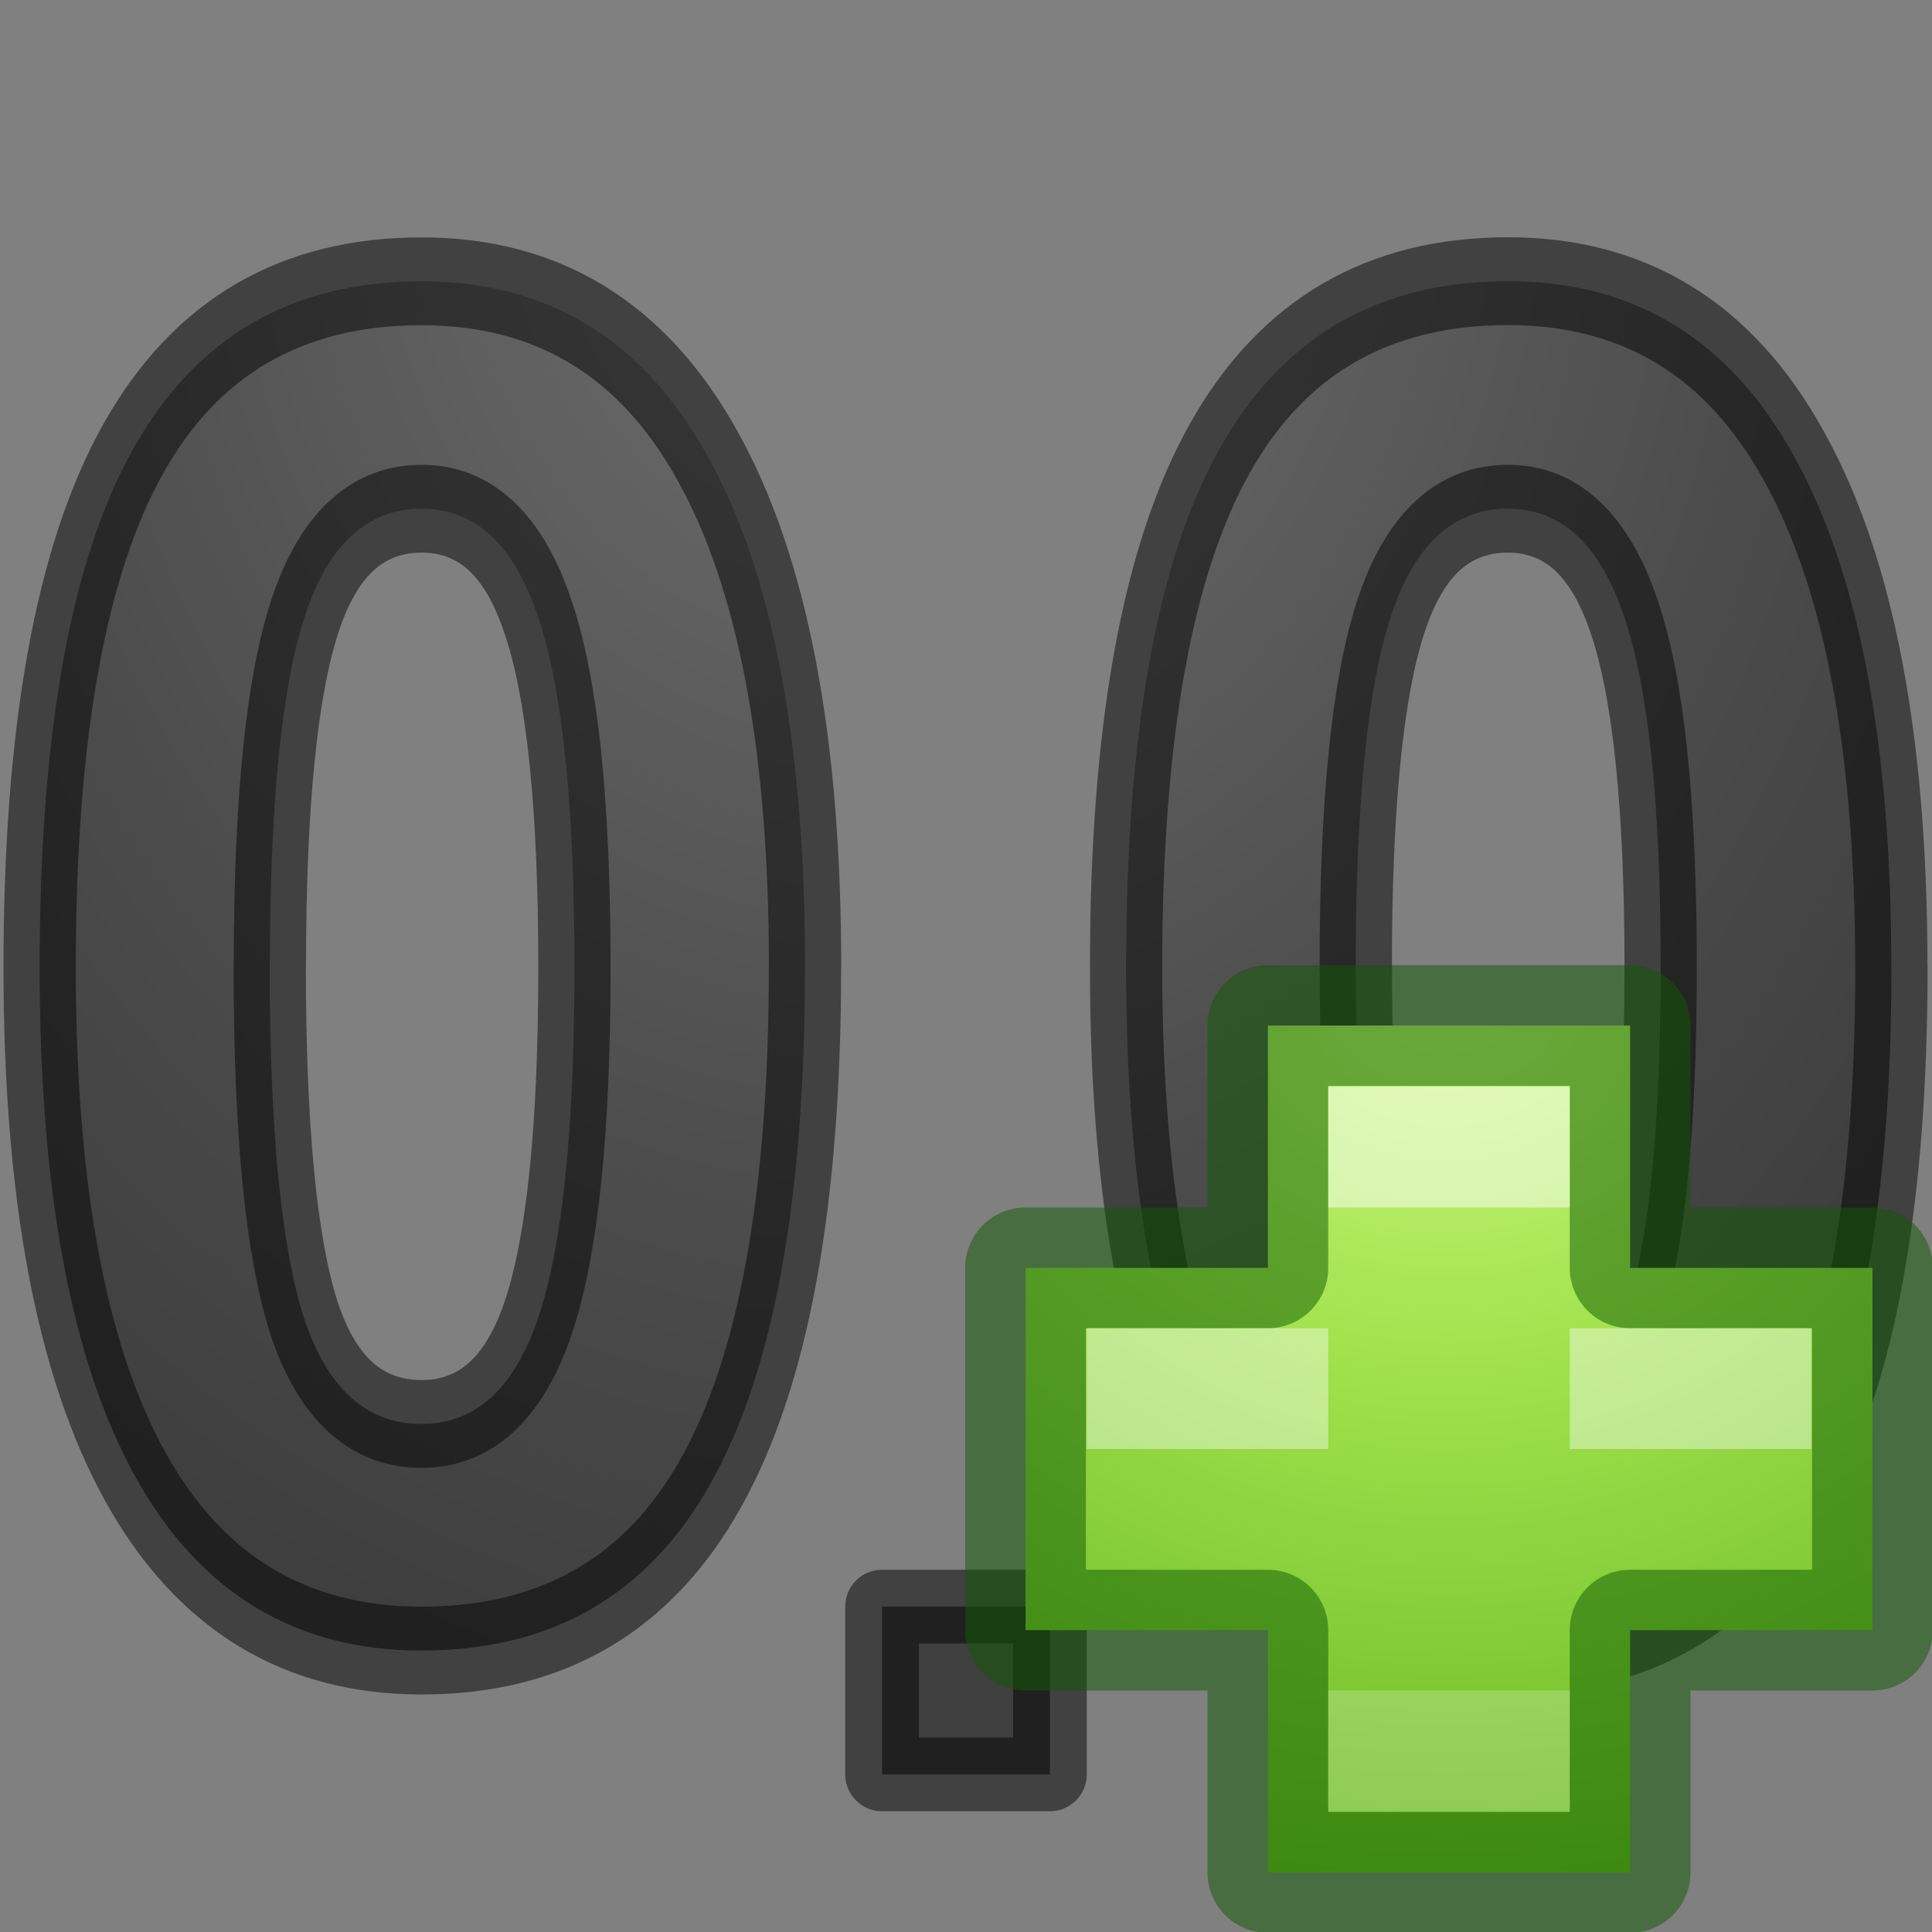 <svg viewBox="0 0 16 16" xmlns="http://www.w3.org/2000/svg" xmlns:xlink="http://www.w3.org/1999/xlink"><rect x="0" y="0" width="16" height="16" fill="#808080" stroke="none"/><radialGradient id="a" cx="8" cy="-.668" gradientTransform="matrix(-1.506 0 0 -1.506 20.046 -.006)" gradientUnits="userSpaceOnUse" r="7.969"><stop offset="0" stop-color="#737373"/><stop offset=".262" stop-color="#636363"/><stop offset=".705" stop-color="#4b4b4b"/><stop offset="1" stop-color="#3f3f3f"/></radialGradient><radialGradient id="b" cx="64.575" cy="48.605" gradientTransform="matrix(0 .385 -.42 0 32.39 -16.793)" gradientUnits="userSpaceOnUse" r="31"><stop offset="0" stop-color="#cdf87e"/><stop offset=".262" stop-color="#a2e34f"/><stop offset=".661" stop-color="#68b723"/><stop offset="1" stop-color="#1d7e0d"/></radialGradient><g stroke-linejoin="round"><g fill="url(#a)" stroke="#000" stroke-opacity=".49"><path d="m7.35 7.27q0 2.618-.86 3.876-.855 1.258-2.64 1.258-1.73 0-2.61-1.3-.878-1.297-.878-3.834 0-2.647.855-3.898.855-1.258 2.632-1.258 1.73 0 2.612 1.313.89 1.312.89 3.842zm-4.887 0q0 1.838.314 2.638.32.793 1.073.793.74 0 1.067-.805.328-.807.328-2.626 0-1.84-.335-2.64-.328-.807-1.06-.807-.745 0-1.066.807-.32.8-.32 2.64z" stroke-width=".66" transform="scale(.907 1.102)"/><path d="m17.27 7.27q0 2.618-.862 3.876-.854 1.258-2.64 1.258-1.73 0-2.61-1.3-.876-1.298-.876-3.835 0-2.647.855-3.898.855-1.258 2.632-1.258 1.73 0 2.61 1.313.89 1.312.89 3.842zm-4.89 0q0 1.838.316 2.638.32.793 1.073.793.738 0 1.066-.805.328-.807.328-2.626 0-1.84-.335-2.64-.33-.807-1.06-.807-.746 0-1.067.807-.322.8-.322 2.64z" stroke-width=".66" transform="scale(.907 1.102)"/><path d="m7.305 13.305h1.39v1.39h-1.39z" stroke-width=".61"/></g><path d="m10.5 10.5v-2.007h3v2.007h2.007v3h-2.007v2.007h-3v-2.007h-2.007v-3z" fill="url(#b)"/><path d="m10.5 10.5v-2.007h3v2.007h2.007v3h-2.007v2.007h-3v-2.007h-2.007v-3z" fill="none" opacity=".5" stroke="#0f5a00" stroke-linecap="round"/><g fill="#fff"><path d="m11 9h2v1h-2z" opacity=".5"/><path d="m11 14h2v1h-2z" opacity=".2"/><path d="m9 11v1h2v-1zm4 0v1h2v-1z" opacity=".4"/></g></g></svg>